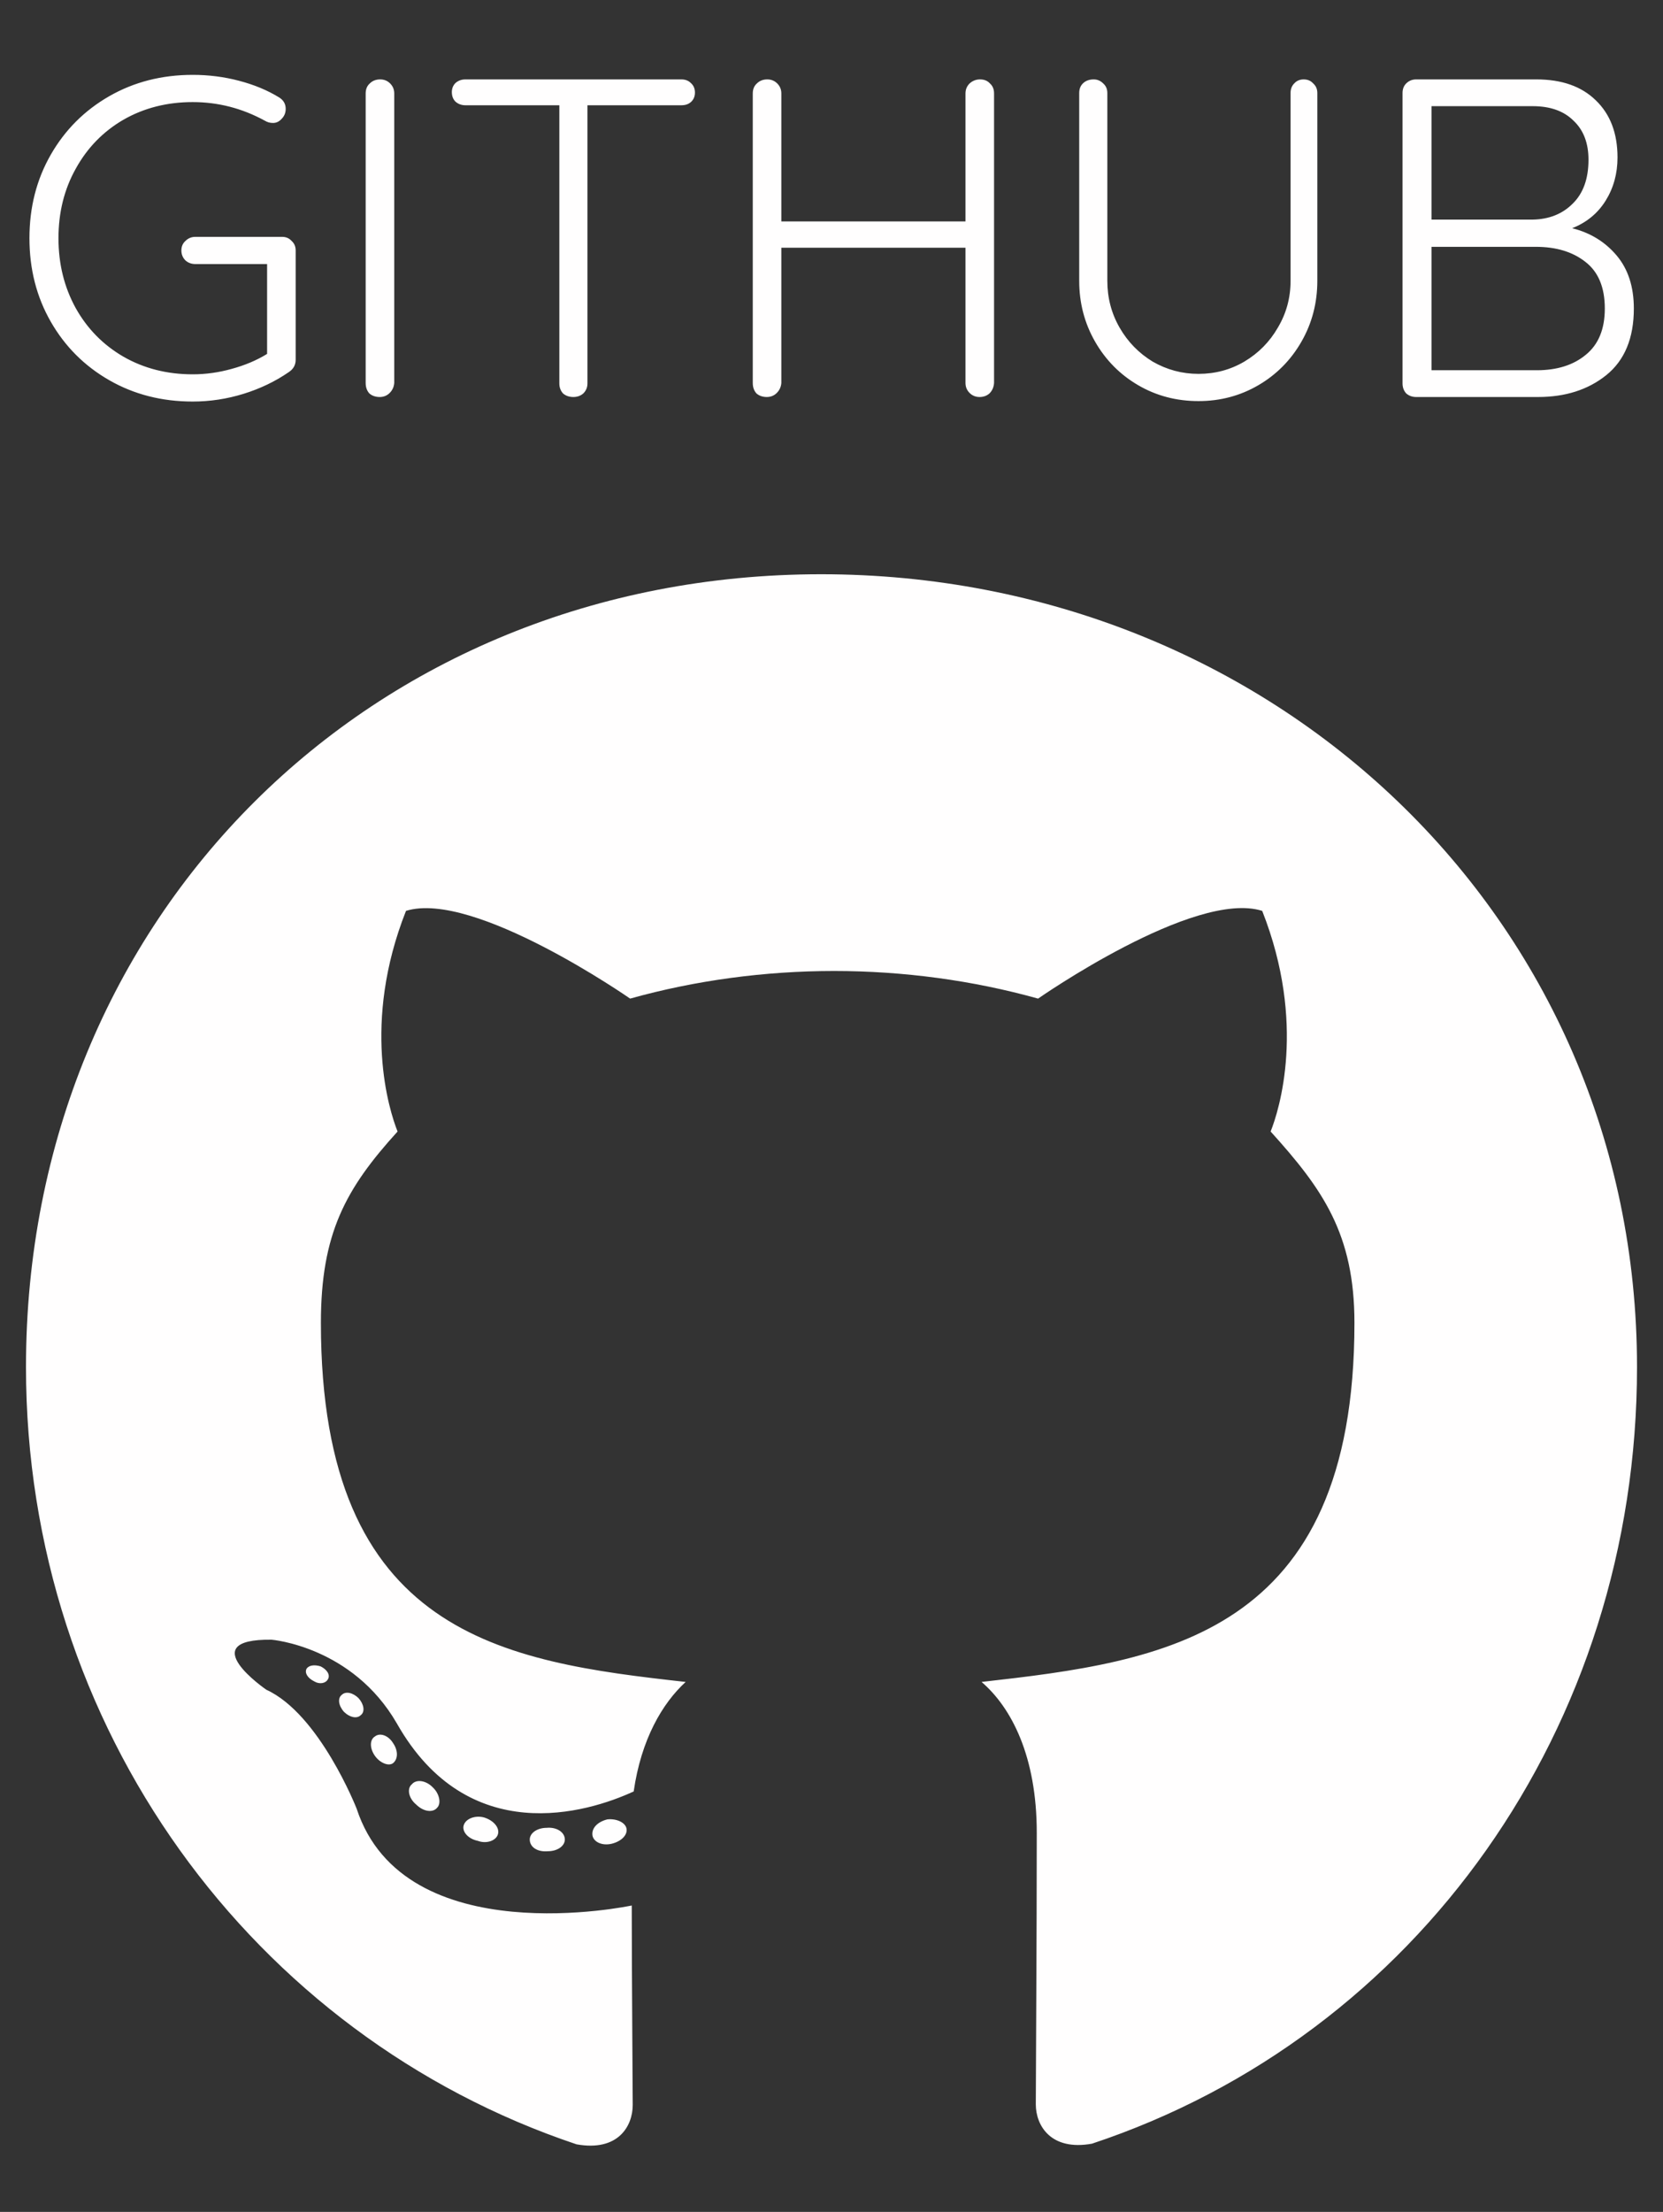<svg width="88" height="117" viewBox="0 0 88 117" fill="none" xmlns="http://www.w3.org/2000/svg">
<rect x="0" y="0" width="88" height="117" fill="#333333" stroke="none"/>
<path d="M29.889 97.303C29.889 97.647 29.494 97.922 28.995 97.922C28.428 97.973 28.033 97.698 28.033 97.303C28.033 96.959 28.428 96.684 28.927 96.684C29.442 96.633 29.889 96.908 29.889 97.303ZM24.544 96.53C24.423 96.873 24.767 97.269 25.283 97.372C25.73 97.544 26.245 97.372 26.348 97.028C26.452 96.684 26.125 96.289 25.609 96.134C25.163 96.014 24.664 96.186 24.544 96.53ZM32.141 96.237C31.642 96.358 31.298 96.684 31.35 97.08C31.402 97.423 31.848 97.647 32.364 97.527C32.862 97.406 33.206 97.08 33.155 96.736C33.103 96.409 32.639 96.186 32.141 96.237ZM43.45 30.375C19.611 30.375 1.375 48.473 1.375 72.312C1.375 91.373 13.372 107.684 30.508 113.425C32.708 113.82 33.481 112.463 33.481 111.345C33.481 110.28 33.43 104.402 33.43 100.792C33.43 100.792 21.398 103.37 18.872 95.67C18.872 95.67 16.913 90.669 14.094 89.38C14.094 89.38 10.158 86.681 14.369 86.733C14.369 86.733 18.648 87.077 21.003 91.167C24.767 97.802 31.075 95.894 33.533 94.759C33.928 92.009 35.045 90.102 36.283 88.967C26.675 87.902 16.981 86.509 16.981 69.975C16.981 65.248 18.288 62.877 21.038 59.852C20.591 58.734 19.13 54.128 21.484 48.181C25.077 47.064 33.344 52.822 33.344 52.822C36.781 51.859 40.477 51.361 44.138 51.361C47.798 51.361 51.494 51.859 54.931 52.822C54.931 52.822 63.198 47.047 66.791 48.181C69.145 54.145 67.684 58.734 67.237 59.852C69.987 62.894 71.672 65.266 71.672 69.975C71.672 86.561 61.548 87.884 51.941 88.967C53.522 90.325 54.862 92.903 54.862 96.942C54.862 102.734 54.811 109.902 54.811 111.311C54.811 112.428 55.602 113.786 57.784 113.391C74.972 107.684 86.625 91.373 86.625 72.312C86.625 48.473 67.289 30.375 43.45 30.375ZM18.081 89.655C17.858 89.827 17.909 90.222 18.202 90.548C18.477 90.823 18.872 90.944 19.095 90.72C19.319 90.548 19.267 90.153 18.975 89.827C18.7 89.552 18.305 89.431 18.081 89.655ZM16.225 88.263C16.105 88.486 16.277 88.761 16.62 88.933C16.895 89.105 17.239 89.053 17.359 88.812C17.48 88.589 17.308 88.314 16.964 88.142C16.62 88.039 16.345 88.091 16.225 88.263ZM21.794 94.381C21.519 94.605 21.622 95.12 22.017 95.447C22.413 95.842 22.911 95.894 23.134 95.619C23.358 95.395 23.255 94.88 22.911 94.553C22.533 94.158 22.017 94.106 21.794 94.381ZM19.834 91.855C19.559 92.027 19.559 92.473 19.834 92.869C20.109 93.264 20.573 93.436 20.797 93.264C21.072 93.041 21.072 92.594 20.797 92.198C20.556 91.803 20.109 91.631 19.834 91.855Z" fill="#FFFEFE"/>
<path d="M14.926 12.528C15.134 12.528 15.302 12.6 15.43 12.744C15.574 12.872 15.646 13.04 15.646 13.248V19.032C15.646 19.304 15.526 19.52 15.286 19.68C14.566 20.176 13.766 20.56 12.886 20.832C12.006 21.104 11.11 21.24 10.198 21.24C8.566 21.24 7.094 20.864 5.782 20.112C4.47 19.36 3.438 18.328 2.686 17.016C1.934 15.704 1.558 14.232 1.558 12.6C1.558 10.968 1.934 9.496 2.686 8.184C3.438 6.872 4.47 5.84 5.782 5.088C7.094 4.336 8.566 3.96 10.198 3.96C11.046 3.96 11.862 4.064 12.646 4.272C13.446 4.48 14.158 4.776 14.782 5.16C15.006 5.304 15.118 5.504 15.118 5.76C15.118 5.968 15.046 6.144 14.902 6.288C14.774 6.432 14.622 6.504 14.446 6.504C14.286 6.504 14.142 6.464 14.014 6.384C12.814 5.728 11.542 5.4 10.198 5.4C8.838 5.4 7.614 5.712 6.526 6.336C5.454 6.96 4.614 7.824 4.006 8.928C3.398 10.016 3.094 11.24 3.094 12.6C3.094 13.96 3.398 15.192 4.006 16.296C4.614 17.384 5.454 18.24 6.526 18.864C7.614 19.488 8.838 19.8 10.198 19.8C10.886 19.8 11.574 19.704 12.262 19.512C12.966 19.32 13.59 19.056 14.134 18.72V13.968H10.342C10.134 13.968 9.958 13.904 9.814 13.776C9.67 13.632 9.598 13.456 9.598 13.248C9.598 13.04 9.67 12.872 9.814 12.744C9.958 12.6 10.134 12.528 10.342 12.528H14.926ZM20.862 20.256C20.846 20.464 20.766 20.64 20.622 20.784C20.478 20.928 20.302 21 20.094 21C19.87 21 19.686 20.936 19.542 20.808C19.414 20.664 19.35 20.48 19.35 20.256V4.944C19.35 4.72 19.422 4.544 19.566 4.416C19.71 4.272 19.894 4.2 20.118 4.2C20.326 4.2 20.502 4.272 20.646 4.416C20.79 4.56 20.862 4.736 20.862 4.944V20.256ZM36.054 4.2C36.262 4.2 36.43 4.264 36.558 4.392C36.702 4.52 36.774 4.688 36.774 4.896C36.774 5.104 36.702 5.272 36.558 5.4C36.43 5.512 36.262 5.568 36.054 5.568H31.086V20.28C31.086 20.488 31.014 20.664 30.87 20.808C30.726 20.936 30.55 21 30.342 21C30.118 21 29.934 20.936 29.79 20.808C29.662 20.664 29.598 20.488 29.598 20.28V5.568H24.63C24.422 5.568 24.246 5.504 24.102 5.376C23.974 5.248 23.91 5.08 23.91 4.872C23.91 4.68 23.974 4.52 24.102 4.392C24.246 4.264 24.422 4.2 24.63 4.2H36.054ZM51.858 4.2C52.082 4.2 52.258 4.272 52.386 4.416C52.53 4.544 52.602 4.72 52.602 4.944V20.256C52.586 20.48 52.506 20.664 52.362 20.808C52.218 20.936 52.042 21 51.834 21C51.626 21 51.45 20.928 51.306 20.784C51.162 20.64 51.09 20.464 51.09 20.256V13.104H41.346V20.256C41.33 20.464 41.25 20.64 41.106 20.784C40.962 20.928 40.786 21 40.578 21C40.354 21 40.17 20.936 40.026 20.808C39.898 20.664 39.834 20.48 39.834 20.256V4.944C39.834 4.72 39.906 4.544 40.05 4.416C40.194 4.272 40.378 4.2 40.602 4.2C40.81 4.2 40.986 4.272 41.13 4.416C41.274 4.56 41.346 4.736 41.346 4.944V11.712H51.09V4.944C51.09 4.736 51.162 4.56 51.306 4.416C51.466 4.272 51.65 4.2 51.858 4.2ZM68.988 4.2C69.196 4.2 69.364 4.272 69.492 4.416C69.636 4.544 69.708 4.712 69.708 4.92V14.856C69.708 16.024 69.428 17.096 68.868 18.072C68.308 19.048 67.548 19.816 66.588 20.376C65.628 20.936 64.572 21.216 63.42 21.216C62.252 21.216 61.188 20.936 60.228 20.376C59.268 19.816 58.508 19.048 57.948 18.072C57.388 17.096 57.108 16.024 57.108 14.856V4.92C57.108 4.712 57.172 4.544 57.3 4.416C57.444 4.272 57.636 4.2 57.876 4.2C58.068 4.2 58.236 4.272 58.38 4.416C58.524 4.544 58.596 4.712 58.596 4.92V14.856C58.596 15.752 58.812 16.576 59.244 17.328C59.676 18.08 60.26 18.68 60.996 19.128C61.748 19.56 62.556 19.776 63.42 19.776C64.3 19.776 65.108 19.56 65.844 19.128C66.596 18.68 67.188 18.08 67.62 17.328C68.068 16.576 68.292 15.752 68.292 14.856V4.92C68.292 4.712 68.356 4.544 68.484 4.416C68.612 4.272 68.78 4.2 68.988 4.2ZM83.193 12.072C84.153 12.312 84.937 12.792 85.545 13.512C86.153 14.232 86.457 15.168 86.457 16.32C86.457 17.888 85.969 19.064 84.993 19.848C84.033 20.616 82.833 21 81.393 21H74.937C74.729 21 74.553 20.936 74.409 20.808C74.281 20.664 74.217 20.488 74.217 20.28V4.92C74.217 4.712 74.281 4.544 74.409 4.416C74.553 4.272 74.729 4.2 74.937 4.2H81.297C82.641 4.2 83.689 4.568 84.441 5.304C85.209 6.04 85.593 7.048 85.593 8.328C85.593 9.176 85.385 9.936 84.969 10.608C84.553 11.28 83.961 11.768 83.193 12.072ZM84.057 8.448C84.057 7.568 83.793 6.88 83.265 6.384C82.753 5.872 82.033 5.616 81.105 5.616H75.753V11.616H81.105C81.969 11.6 82.673 11.32 83.217 10.776C83.777 10.232 84.057 9.456 84.057 8.448ZM81.321 19.584C82.393 19.584 83.257 19.312 83.913 18.768C84.585 18.224 84.921 17.408 84.921 16.32C84.921 15.2 84.577 14.376 83.889 13.848C83.217 13.32 82.345 13.056 81.273 13.056H75.753V19.584H81.321Z" fill="#FFFEFE"/>
</svg>
